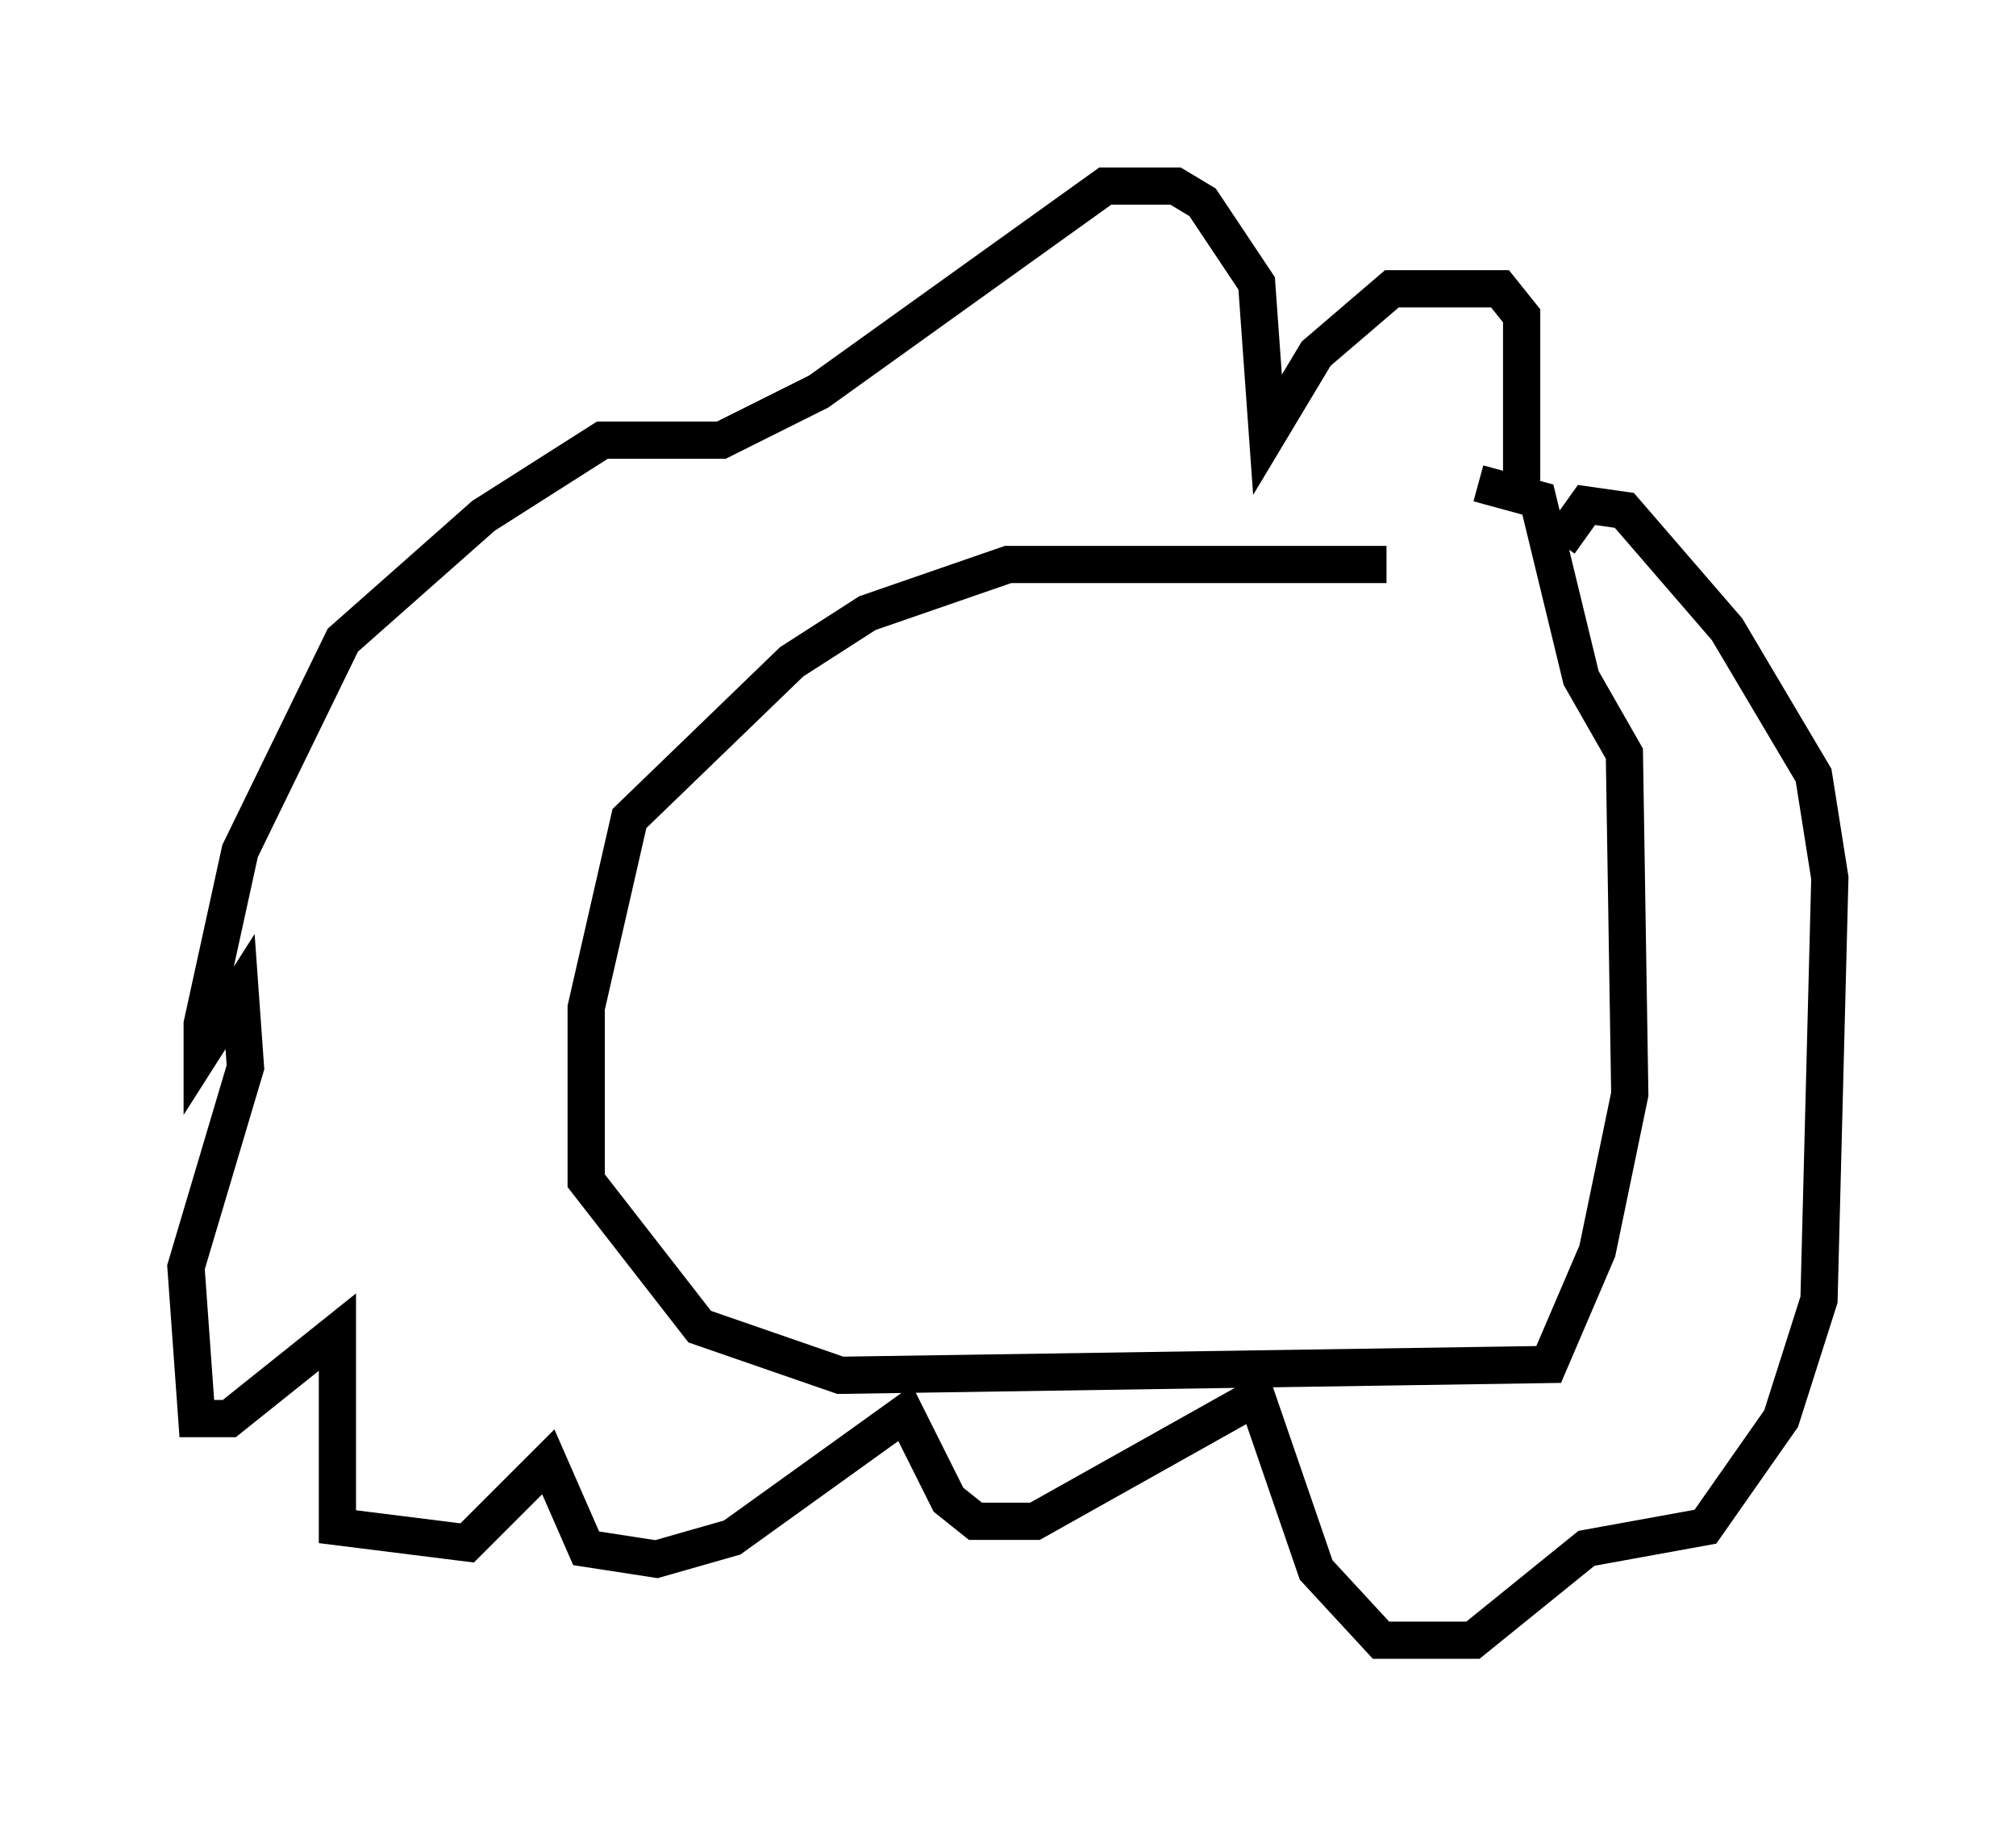 <?xml version="1.0" encoding="utf-8" ?>
<svg baseProfile="full" height="49.073" version="1.1" width="54.156" xmlns="http://www.w3.org/2000/svg" xmlns:ev="http://www.w3.org/2001/xml-events" xmlns:xlink="http://www.w3.org/1999/xlink"><defs /><rect fill="white" height="49.073" width="54.156" x="0" y="0" /><path d="M37.972, 15.894 m-0.726, -0.726 l-10.168, 0.0 -3.777, 1.307 l-2.034, 1.307 -4.358, 4.212 l-1.162, 5.084 0.0, 4.648 l3.05, 3.922 3.777, 1.307 l19.028, -0.291 1.307, -3.05 l0.872, -4.212 -0.145, -9.151 l-1.162, -2.034 -1.162, -4.793 l-1.598, -0.436 m1.162, 0.291 l0.0, -4.793 -0.581, -0.726 l-2.905, 0.0 -2.034, 1.743 l-1.307, 2.179 -0.291, -4.067 l-1.453, -2.179 -0.726, -0.436 l-1.888, 0.0 -7.698, 5.52 l-2.615, 1.307 -3.196, 0.0 l-3.196, 2.034 -3.777, 3.341 l-2.76, 5.665 -1.017, 4.648 l0.0, 0.726 1.017, -1.598 l0.145, 2.034 -1.598, 5.374 l0.291, 4.067 0.872, 0.0 l2.905, -2.324 0.0, 5.229 l3.486, 0.436 2.179, -2.179 l1.017, 2.324 1.888, 0.291 l2.034, -0.581 4.648, -3.341 l1.162, 2.324 0.726, 0.581 l1.598, 0.0 5.955, -3.341 l1.598, 4.648 1.743, 1.888 l2.469, 0.0 3.05, -2.469 l3.196, -0.581 2.034, -2.905 l1.017, -3.196 0.291, -11.33 l-0.436, -2.76 -2.324, -3.922 l-2.76, -3.196 -1.017, -0.145 l-0.726, 1.017 " fill="none" stroke="black" stroke-width="1" /></svg>
